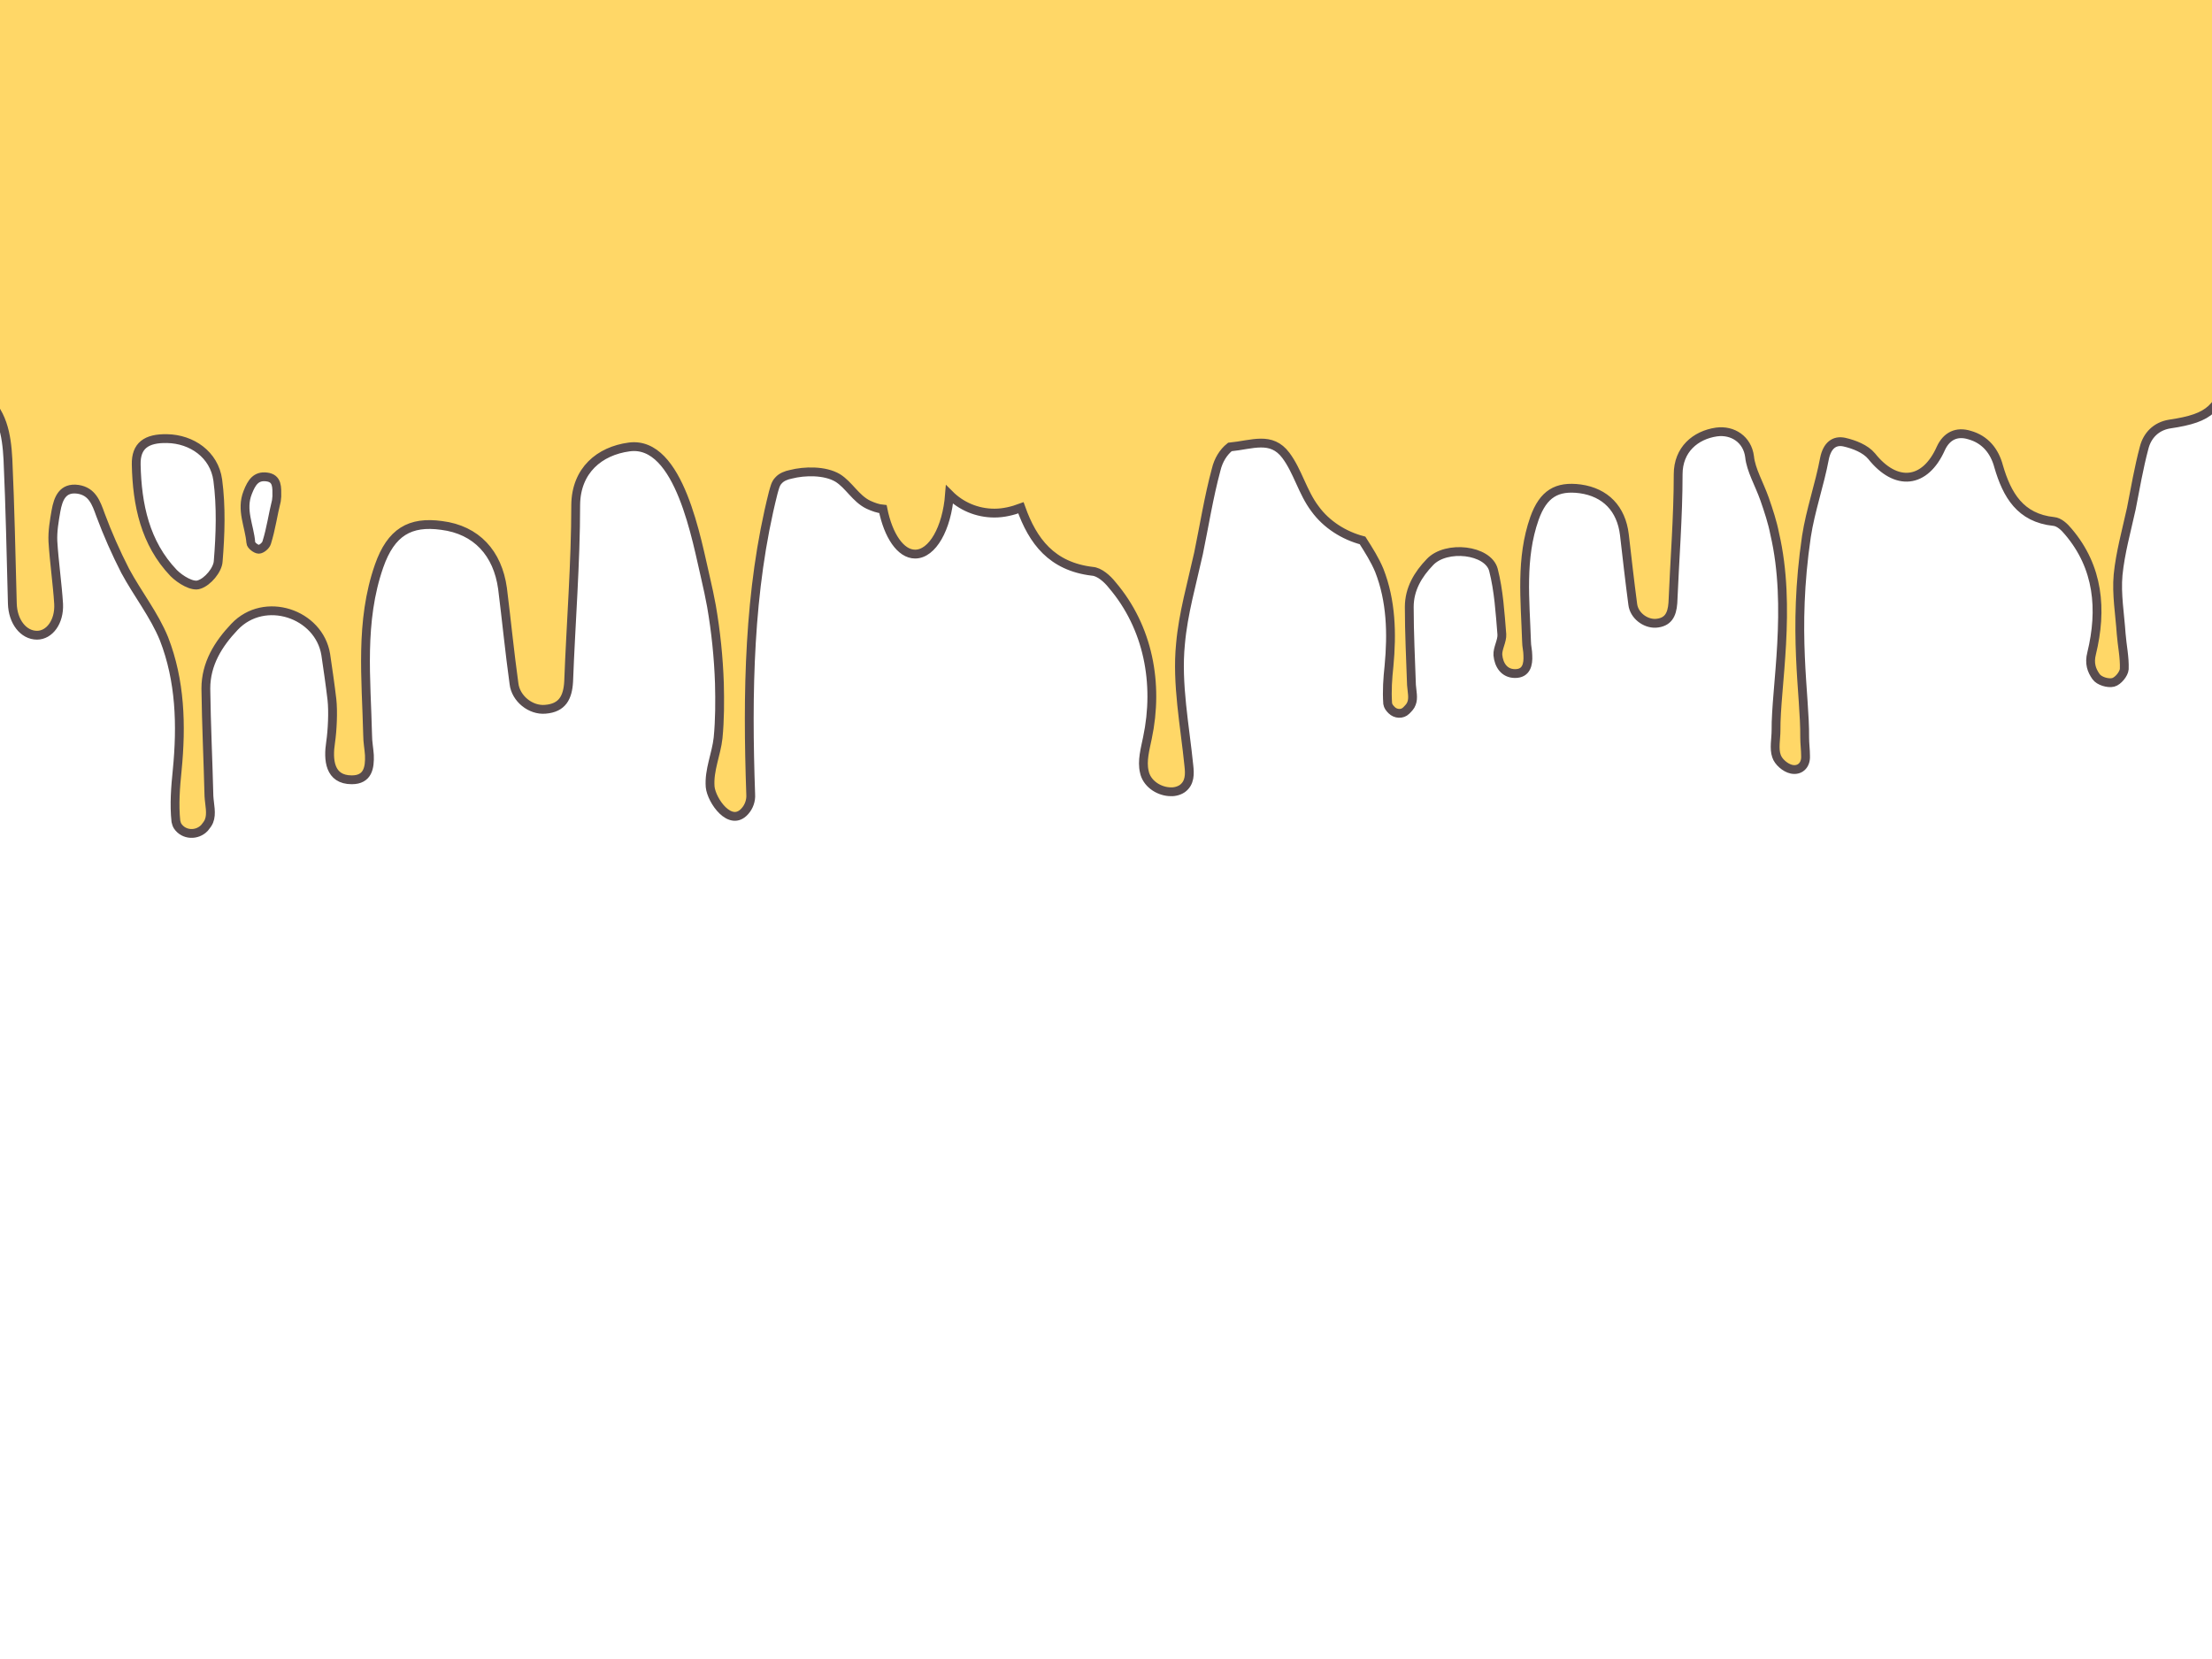 <?xml version="1.0" encoding="utf-8"?>
<!-- Generator: Adobe Illustrator 22.1.0, SVG Export Plug-In . SVG Version: 6.00 Build 0)  -->
<svg version="1.1" id="Layer_1" xmlns="http://www.w3.org/2000/svg" xmlns:xlink="http://www.w3.org/1999/xlink" x="0px" y="0px"
	 viewBox="0 0 501.8 376.3" style="enable-background:new 0 0 501.8 376.3;" xml:space="preserve">
<style type="text/css">
	.st0{fill:#FFD767;stroke:#584C4F;stroke-width:2;stroke-miterlimit:10;}
</style>
<path class="st0" d="M505.3-194.7h-0.1L-5.1-195v1.7V88.9h0.8v0.6c4.9,3.6,5.8,9.1,6.1,14.7c0.5,10.9,0.7,21.7,1,32.7
	c0.1,4.1,2.5,7.2,5.6,7.2c2.8,0,5.1-3,4.9-7.1c-0.3-4.7-1-9.4-1.3-14.2c-0.1-2.3,0.3-4.6,0.7-6.9c0.5-2.8,1.5-5.4,5-4.9
	c3.2,0.5,4.1,3,5.1,5.8c1.6,4.3,3.5,8.6,5.6,12.7c2.8,5.2,6.6,10,8.8,15.4c3.7,9.5,4,19.6,3,29.8c-0.4,3.9-0.7,7.8-0.3,11.6
	c0.1,0.4,0.2,0.8,0.4,1.1c1.4,2.1,4.4,2.2,6.1,0.4c0.4-0.5,0.8-1,1-1.5c0.7-1.7,0.1-3.8,0-5.7c-0.2-8.1-0.6-16.3-0.7-24.4
	c0-5.6,2.8-10.1,6.5-14c6.8-7.2,19.2-3,20.7,6.3c0.5,3.4,1,6.8,1.4,10.2c0.3,2.7,0.1,7-0.3,9.7c-0.6,3.9-0.3,8.5,4.8,8.5
	c3.7,0,4.1-2.8,4-5.6c-0.1-1.5-0.4-3-0.4-4.5C83.1,154,81.6,141,86,128.4c2.7-7.7,7-10.2,14.2-9.2c7.9,1,12.7,6.3,13.8,14.3
	c0.9,7.2,1.6,14.4,2.6,21.6c0.4,3.4,3.8,6.1,7.1,5.8c3.9-0.3,5.1-2.7,5.3-6.3c0.5-13.3,1.6-26.8,1.6-40.1
	c0.1-7.8,5.4-12.2,12.1-13.1c11.5-1.6,15.4,21.5,17.4,29.9c0.5,2.1,0.9,4.1,1.3,6.2c1,5.8,1.6,11.6,1.8,17.5
	c0.1,4.1,0.1,8.3-0.3,12.4c-0.4,3.7-2.1,7.3-1.8,11.1c0.3,3.1,4.6,9.3,7.9,5.5c0.9-1,1.4-2.4,1.3-3.8c-0.8-22.8-0.5-46.2,5.1-68.4
	c0.3-1,0.5-2.1,1.2-2.8c0.7-0.8,1.8-1.2,2.8-1.4c3.1-0.8,7.7-0.9,10.6,0.8c2.6,1.6,4.1,4.7,7,6.1c1.1,0.5,2.2,0.9,3.3,1
	c1.2,6,4,10.2,7.3,10.2c3.9,0,7.2-5.8,7.8-13.5c2.6,2.6,6.2,4.2,10.2,4.2c2.1,0,4.1-0.5,6-1.2c2.7,7.6,7,13.3,16.2,14.4
	c1.6,0.1,3.4,1.7,4.5,3.1c8.2,9.6,10.6,22.4,8,34.7c-0.5,2.5-1.3,5.2-0.7,7.7c0.5,2.5,3,4.3,5.6,4.5c1,0.1,2.1-0.1,3-0.7
	c1.8-1.3,1.7-3.4,1.5-5.2c-0.9-9-2.8-18.6-1.9-27.6c0.6-6.9,2.6-13.8,4.1-20.6c1.3-6.3,2.3-12.7,4-19c0.5-2.1,1.6-3.9,3.1-5.1
	c5.1-0.5,9.4-2.5,12.7,1.9c2.7,3.6,3.8,8.4,6.6,12.1c2.6,3.6,6.6,6.1,10.8,7.2c1.4,2.2,2.8,4.4,3.8,6.8c2.7,6.9,2.9,14.3,2.2,21.7
	c-0.3,2.8-0.5,5.6-0.3,8.5c0.1,0.6,0.4,1,0.9,1.5c0.9,0.9,2.4,1,3.3,0.1c0.5-0.5,1-1,1.2-1.6c0.5-1.2,0.1-2.8,0-4.2
	c-0.2-5.9-0.5-11.8-0.5-17.7c0-4.1,2-7.4,4.7-10.2c3.7-3.9,13.2-2.8,14.4,1.8c1.2,4.7,1.5,9.7,1.9,14.6c0.1,1.5-1,3.2-0.9,4.7
	c0.2,2.2,1.4,4.2,3.9,4.2c2.6,0,3-2.1,2.9-4.1c0-1.1-0.3-2.1-0.3-3.2c-0.3-9.4-1.4-18.8,1.8-27.9c2-5.6,5.1-7.4,10.4-6.7
	c5.7,0.8,9.3,4.5,10,10.4c0.6,5.2,1.2,10.5,1.9,15.8c0.3,2.5,2.8,4.4,5.2,4.3c2.8-0.2,3.7-1.9,3.9-4.6c0.4-9.7,1.2-19.5,1.2-29.2
	c0-5.6,3.9-8.9,8.7-9.6c3.7-0.5,7,1.7,7.5,5.6c0.3,3,2.2,6.2,3.4,9.6c0.9,2.6,1.8,5.3,2.3,7.9c3.9,16.7,0.2,35.1,0.3,44.6
	c0,1.9-0.5,4.1,0.1,5.8c0.4,1.3,2,2.7,3.4,3c1.8,0.4,3.3-0.8,3.2-3c0-1.4-0.2-2.8-0.2-4.2c0.1-9.8-2.8-23.9,0.4-45.6
	c0.9-5.9,3-11.8,4.1-17.7c0.6-2.9,2.2-4.2,4.5-3.7c2.2,0.5,4.8,1.5,6.2,3.2c5.5,6.9,12.1,6.3,15.7-1.8c1.3-2.8,3.6-3.9,6.5-3
	c3.6,1,5.7,3.7,6.6,7.1c1.9,6.5,4.9,11.7,12.5,12.5c1.2,0.1,2.4,1.2,3.3,2.3c6.9,8.1,7.7,17.7,5.3,27.6c-0.6,2.3,0,3.9,1,5.3
	c0.7,1,2.7,1.6,3.9,1.3c1.1-0.3,2.4-1.9,2.5-3c0.1-2.7-0.5-5.4-0.7-8c-0.3-4.5-1.1-9-0.7-13.4c0.5-5,1.9-10,3-15
	c0.9-4.6,1.7-9.3,2.9-13.8c0.7-2.8,2.7-4.9,5.8-5.4c9.5-1.4,11.2-3.6,14-12.4C508.3,74.4,505.3-194.7,505.3-194.7z M49.5,127.3
	c-0.1,2-2.4,4.7-4.3,5.3c-1.5,0.6-4.3-1.1-5.8-2.6c-6.5-6.8-8.3-15.5-8.5-24.6c-0.1-4.3,2.3-6,7-5.9c5.6,0.1,10.7,3.6,11.5,9.4
	C50.2,114.9,50,121.2,49.5,127.3z M62.8,112.6l-0.1,1c-0.8,3.2-1.2,6.3-2.2,9.5c-0.2,0.7-1.2,1.5-1.8,1.5c-0.6,0-1.8-0.9-1.8-1.5
	c-0.3-3.8-2.3-7.4-0.7-11.4c0.9-2.3,1.9-3.8,4.3-3.5C63,108.5,62.8,110.6,62.8,112.6z"/>
</svg>
